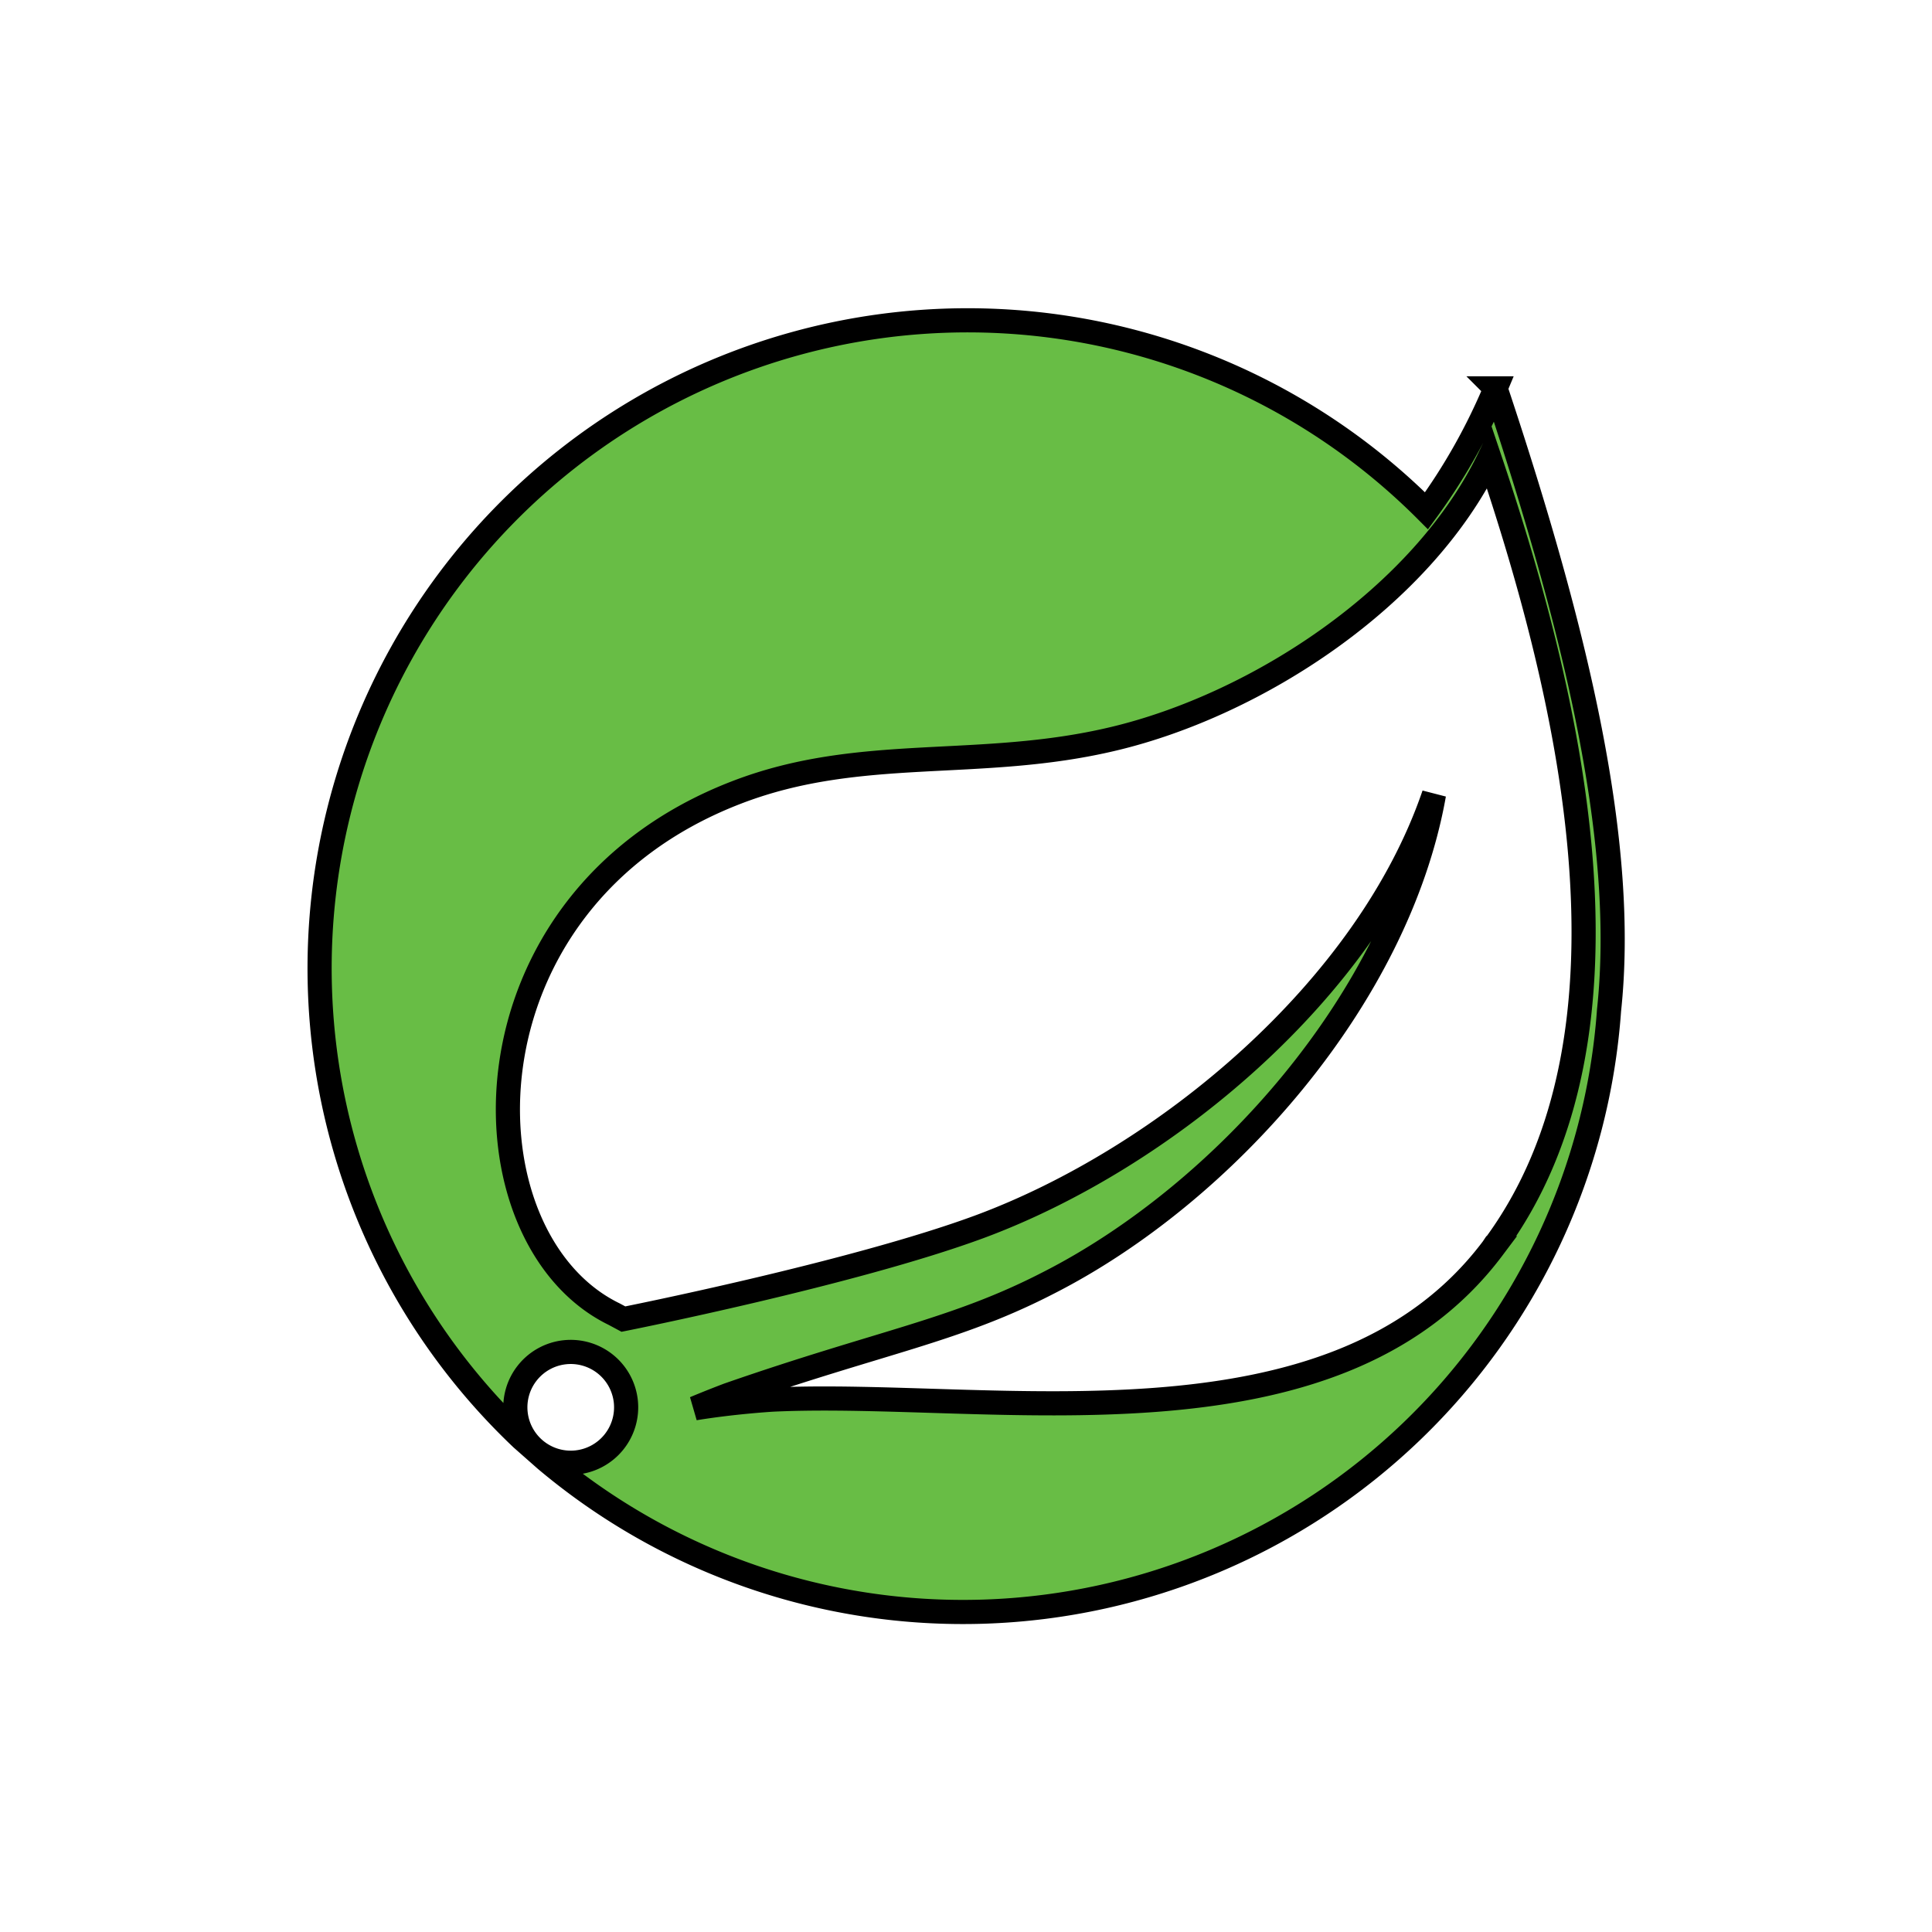 <svg width="64" height="64" viewBox="-8 -8 80 80" xmlns="http://www.w3.org/2000/svg">

 <g>
  <title>Layer 1</title>
  <path stroke="null" id="svg_1" fill="#68bd45" d="m53.928,8.081a24.667,24.667 0 0 1 -2.859,5.07a26.833,26.833 0 1 0 -37.47,38.412l0.992,0.875a26.821,26.821 0 0 0 44.036,-18.605c0.732,-6.831 -1.274,-15.476 -4.699,-25.751l-0.001,-0.001zm-36.512,43.637a2.294,2.294 0 1 1 -0.338,-3.225a2.294,2.294 0 0 1 0.338,3.225zm36.401,-8.035c-6.622,8.821 -20.76,5.844 -29.825,6.272c0,0 -1.607,0.094 -3.225,0.36c0,0 0.61,-0.259 1.39,-0.554c6.366,-2.216 9.375,-2.642 13.242,-4.632c7.281,-3.701 14.483,-11.807 15.979,-20.233c-2.77,8.106 -11.181,15.076 -18.837,17.907c-5.247,1.934 -14.727,3.818 -14.727,3.818l-0.382,-0.205c-6.449,-3.135 -6.648,-17.104 5.081,-21.608c5.136,-1.978 10.05,-0.892 15.596,-2.216c5.923,-1.407 12.775,-5.844 15.564,-11.635c3.119,9.264 6.876,23.763 0.139,32.732l0.004,-0.006z"/>
 </g>
</svg>